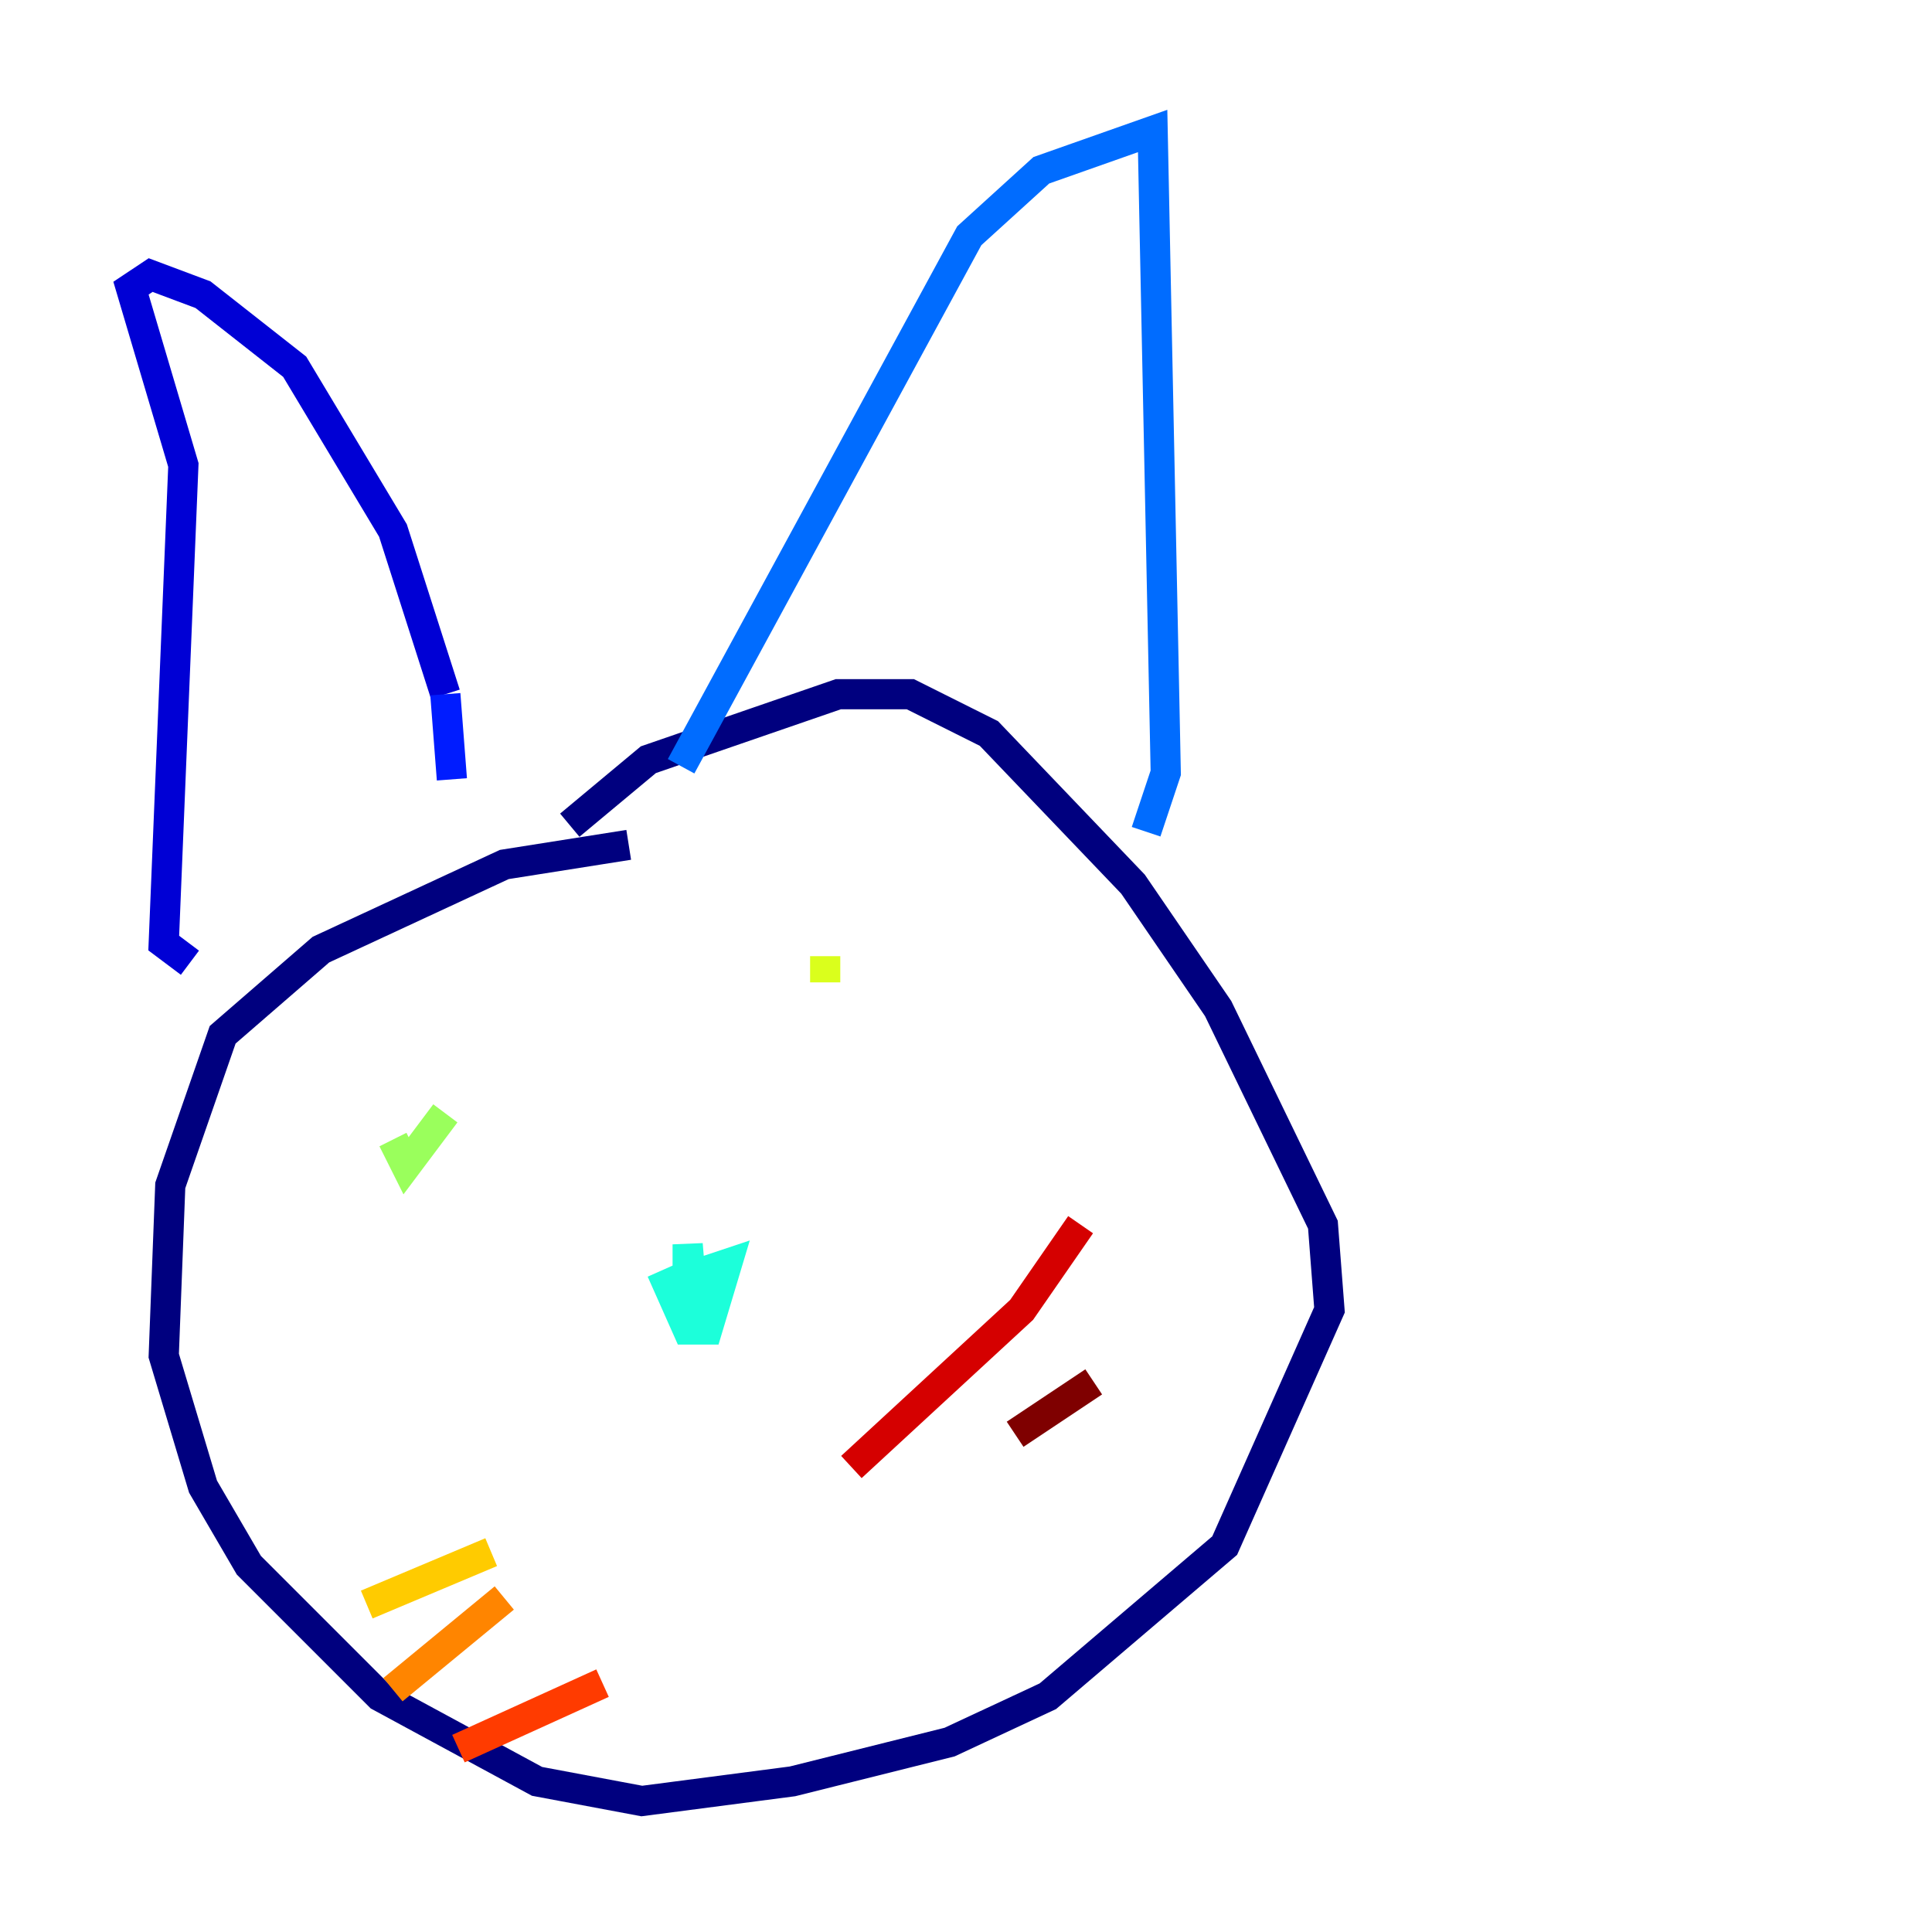 <?xml version="1.0" encoding="utf-8" ?>
<svg baseProfile="tiny" height="128" version="1.2" viewBox="0,0,128,128" width="128" xmlns="http://www.w3.org/2000/svg" xmlns:ev="http://www.w3.org/2001/xml-events" xmlns:xlink="http://www.w3.org/1999/xlink"><defs /><polyline fill="none" points="41.654,55.973 33.41,57.275 21.261,62.915 14.752,68.556 11.281,78.536 10.848,89.817 13.451,98.495 16.488,103.702 25.166,112.38 35.58,118.02 42.522,119.322 52.502,118.02 62.915,115.417 69.424,112.38 81.139,102.4 88.081,86.78 87.647,81.139 80.705,66.82 75.064,58.576 65.519,48.597 60.312,45.993 55.539,45.993 42.956,50.332 37.749,54.671" stroke="#00007f" stroke-width="2" /><polyline fill="none" points="12.583,63.783 10.848,62.481 12.149,30.807 8.678,19.091 9.98,18.224 13.451,19.525 19.525,24.298 26.034,35.146 29.505,45.993" stroke="#0000d5" stroke-width="2" /><polyline fill="none" points="29.505,45.993 29.939,51.634" stroke="#001cff" stroke-width="2" /><polyline fill="none" points="45.125,50.766 64.217,15.62 68.99,11.281 76.366,8.678 77.234,51.2 75.932,55.105" stroke="#006cff" stroke-width="2" /><polyline fill="none" points="44.258,84.61 44.258,84.61" stroke="#00b8ff" stroke-width="2" /><polyline fill="none" points="45.993,87.647 45.559,82.441 45.559,84.61 48.163,83.742 46.861,88.081 45.559,88.081 43.824,84.176" stroke="#1cffda" stroke-width="2" /><polyline fill="none" points="29.939,71.593 29.939,71.593" stroke="#5cff9a" stroke-width="2" /><polyline fill="none" points="29.505,73.763 26.902,77.234 26.034,75.498" stroke="#9aff5c" stroke-width="2" /><polyline fill="none" points="54.671,63.349 54.671,65.085" stroke="#daff1c" stroke-width="2" /><polyline fill="none" points="32.542,102.834 24.298,106.305" stroke="#ffcb00" stroke-width="2" /><polyline fill="none" points="33.41,105.871 26.034,111.946" stroke="#ff8500" stroke-width="2" /><polyline fill="none" points="39.919,111.512 30.373,115.851" stroke="#ff3b00" stroke-width="2" /><polyline fill="none" points="56.407,97.193 67.688,86.78 71.593,81.139" stroke="#d50000" stroke-width="2" /><polyline fill="none" points="67.254,95.024 72.461,91.552" stroke="#7f0000" stroke-width="2" /></svg>
